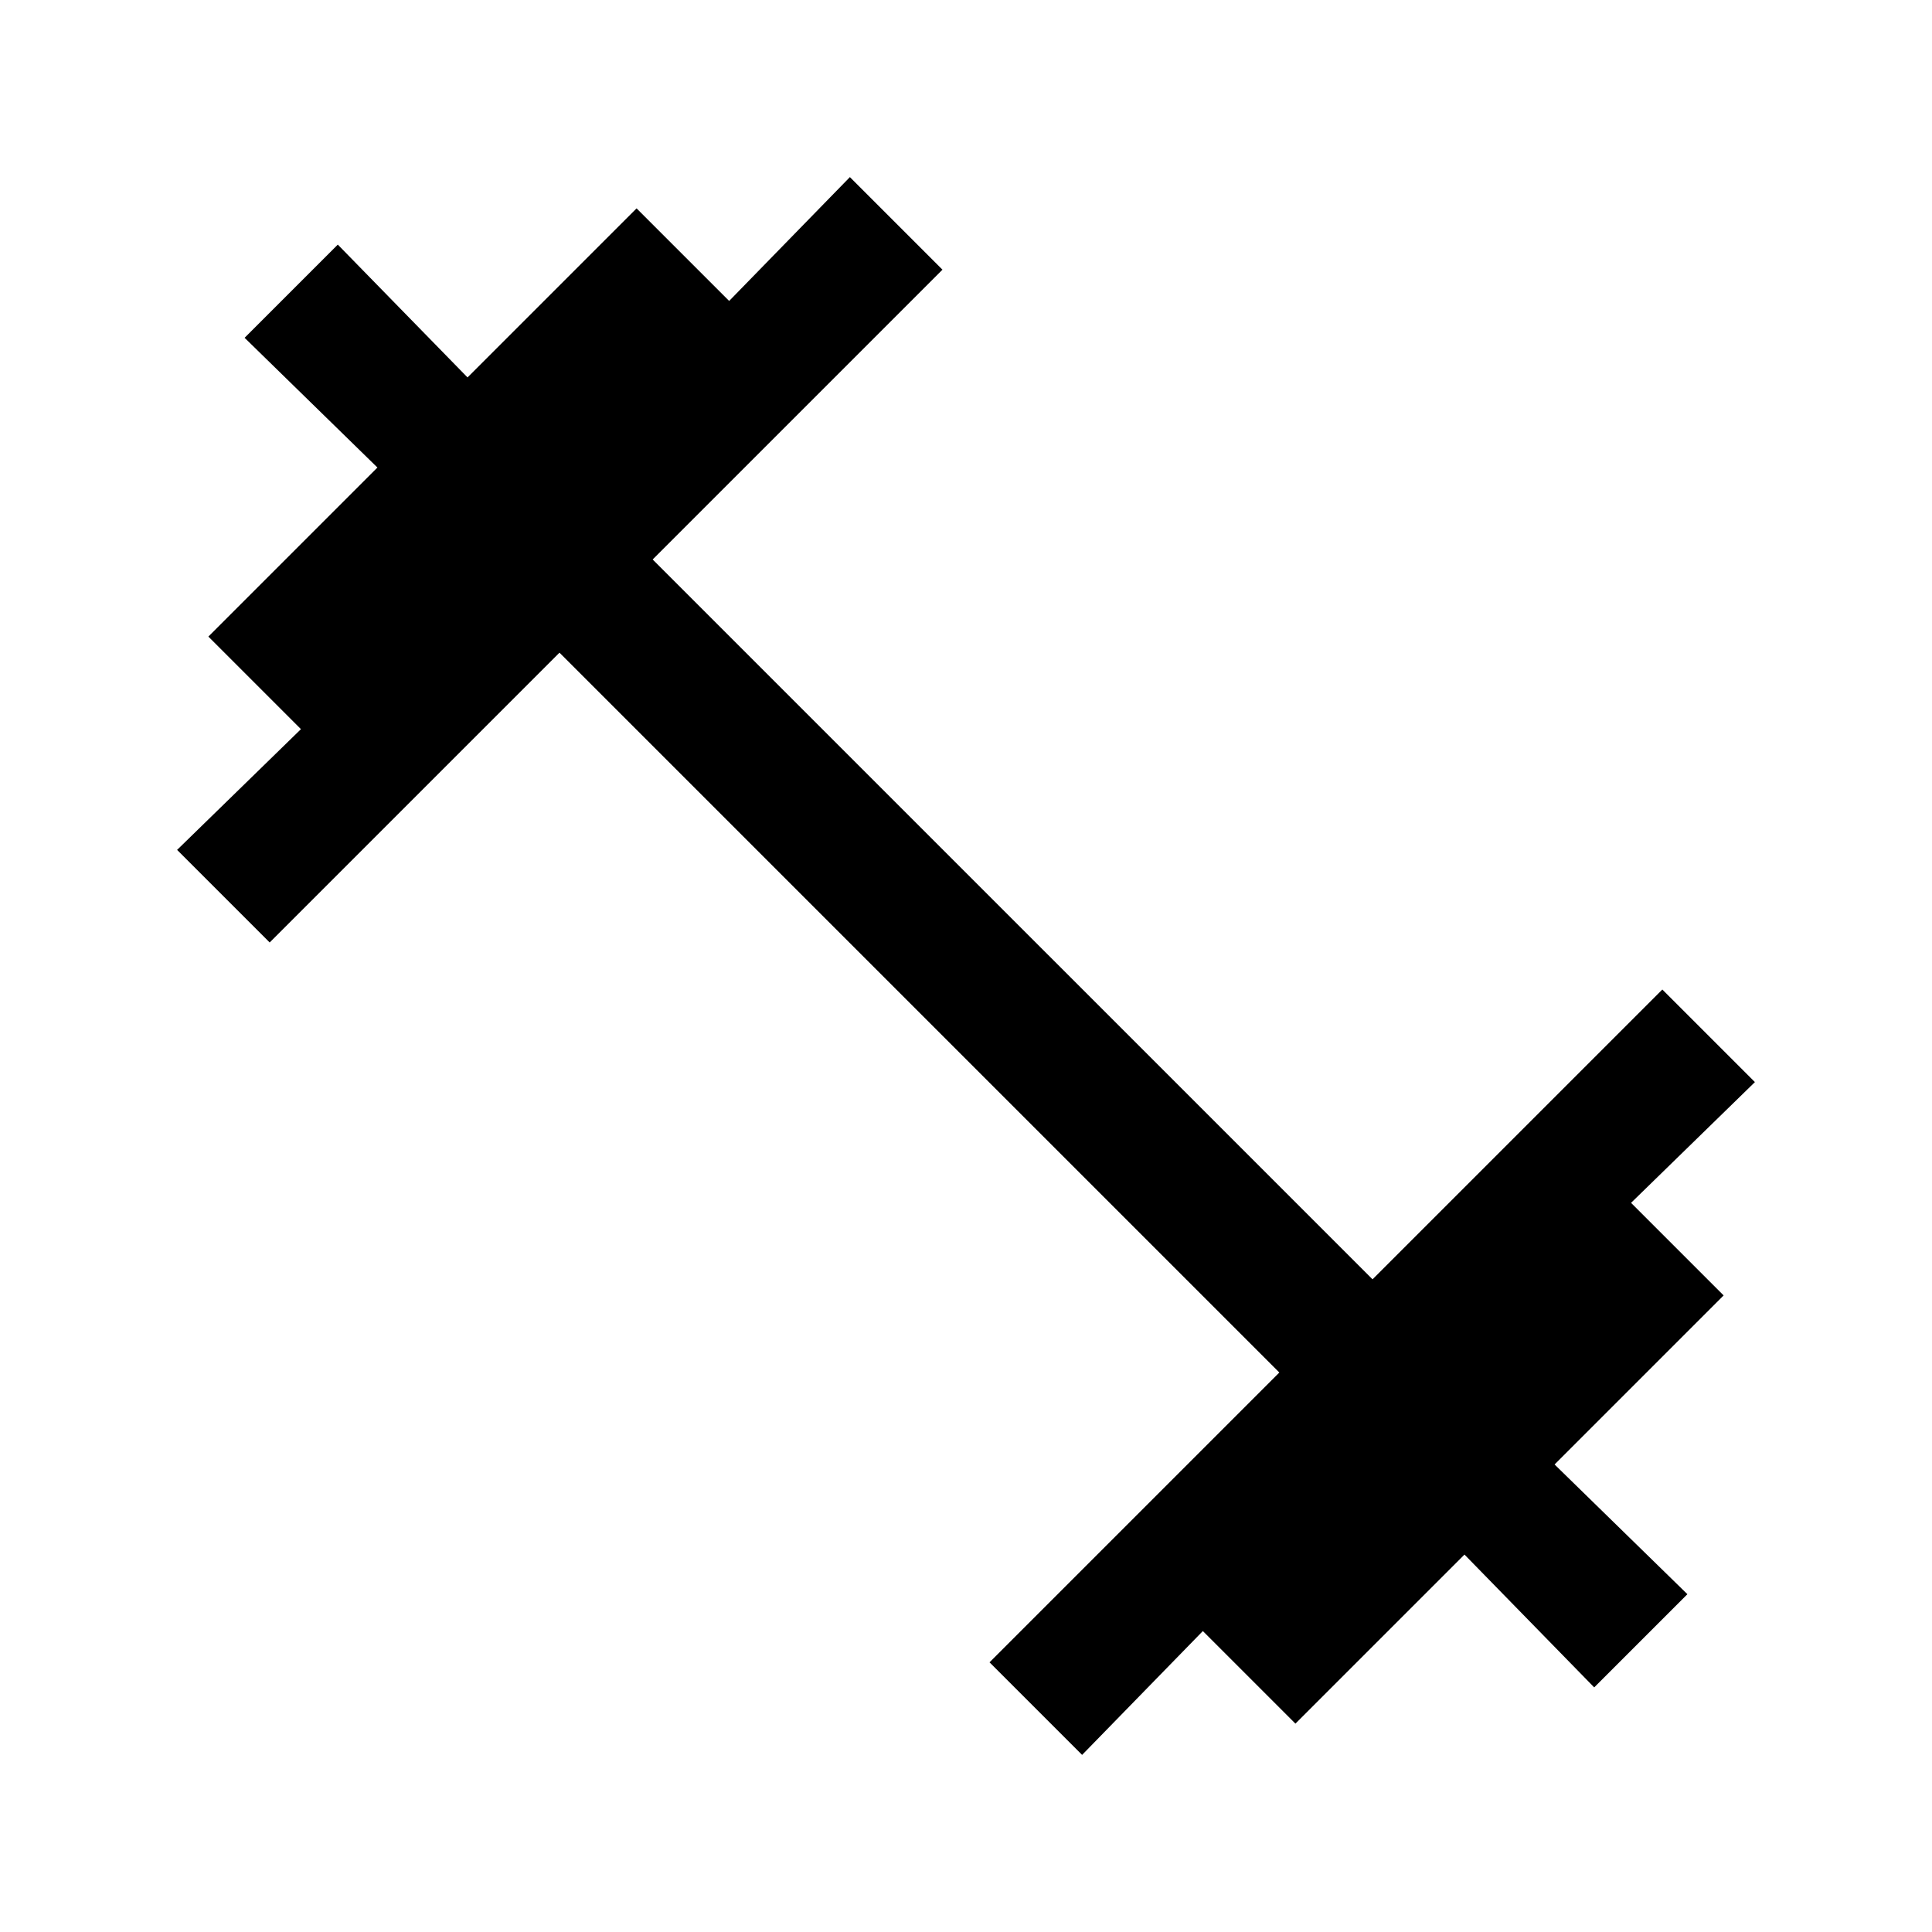 <svg xmlns="http://www.w3.org/2000/svg" height="24" viewBox="0 -960 960 960" width="24"><path d="m537.69-88-46-46 144-144L278-635.69l-144 144-46-46 61.54-60-46-46 84-84-66-64.46 46.31-46.31 64.46 66 84-84 46 46 60-61.54 46 46-144 144L682-324.31l144-144 46 46-61.54 60 46 46-84 84 66 64.46-46.31 46.31-64.46-66-84 84-46-46-60 61.54Z"/></svg>